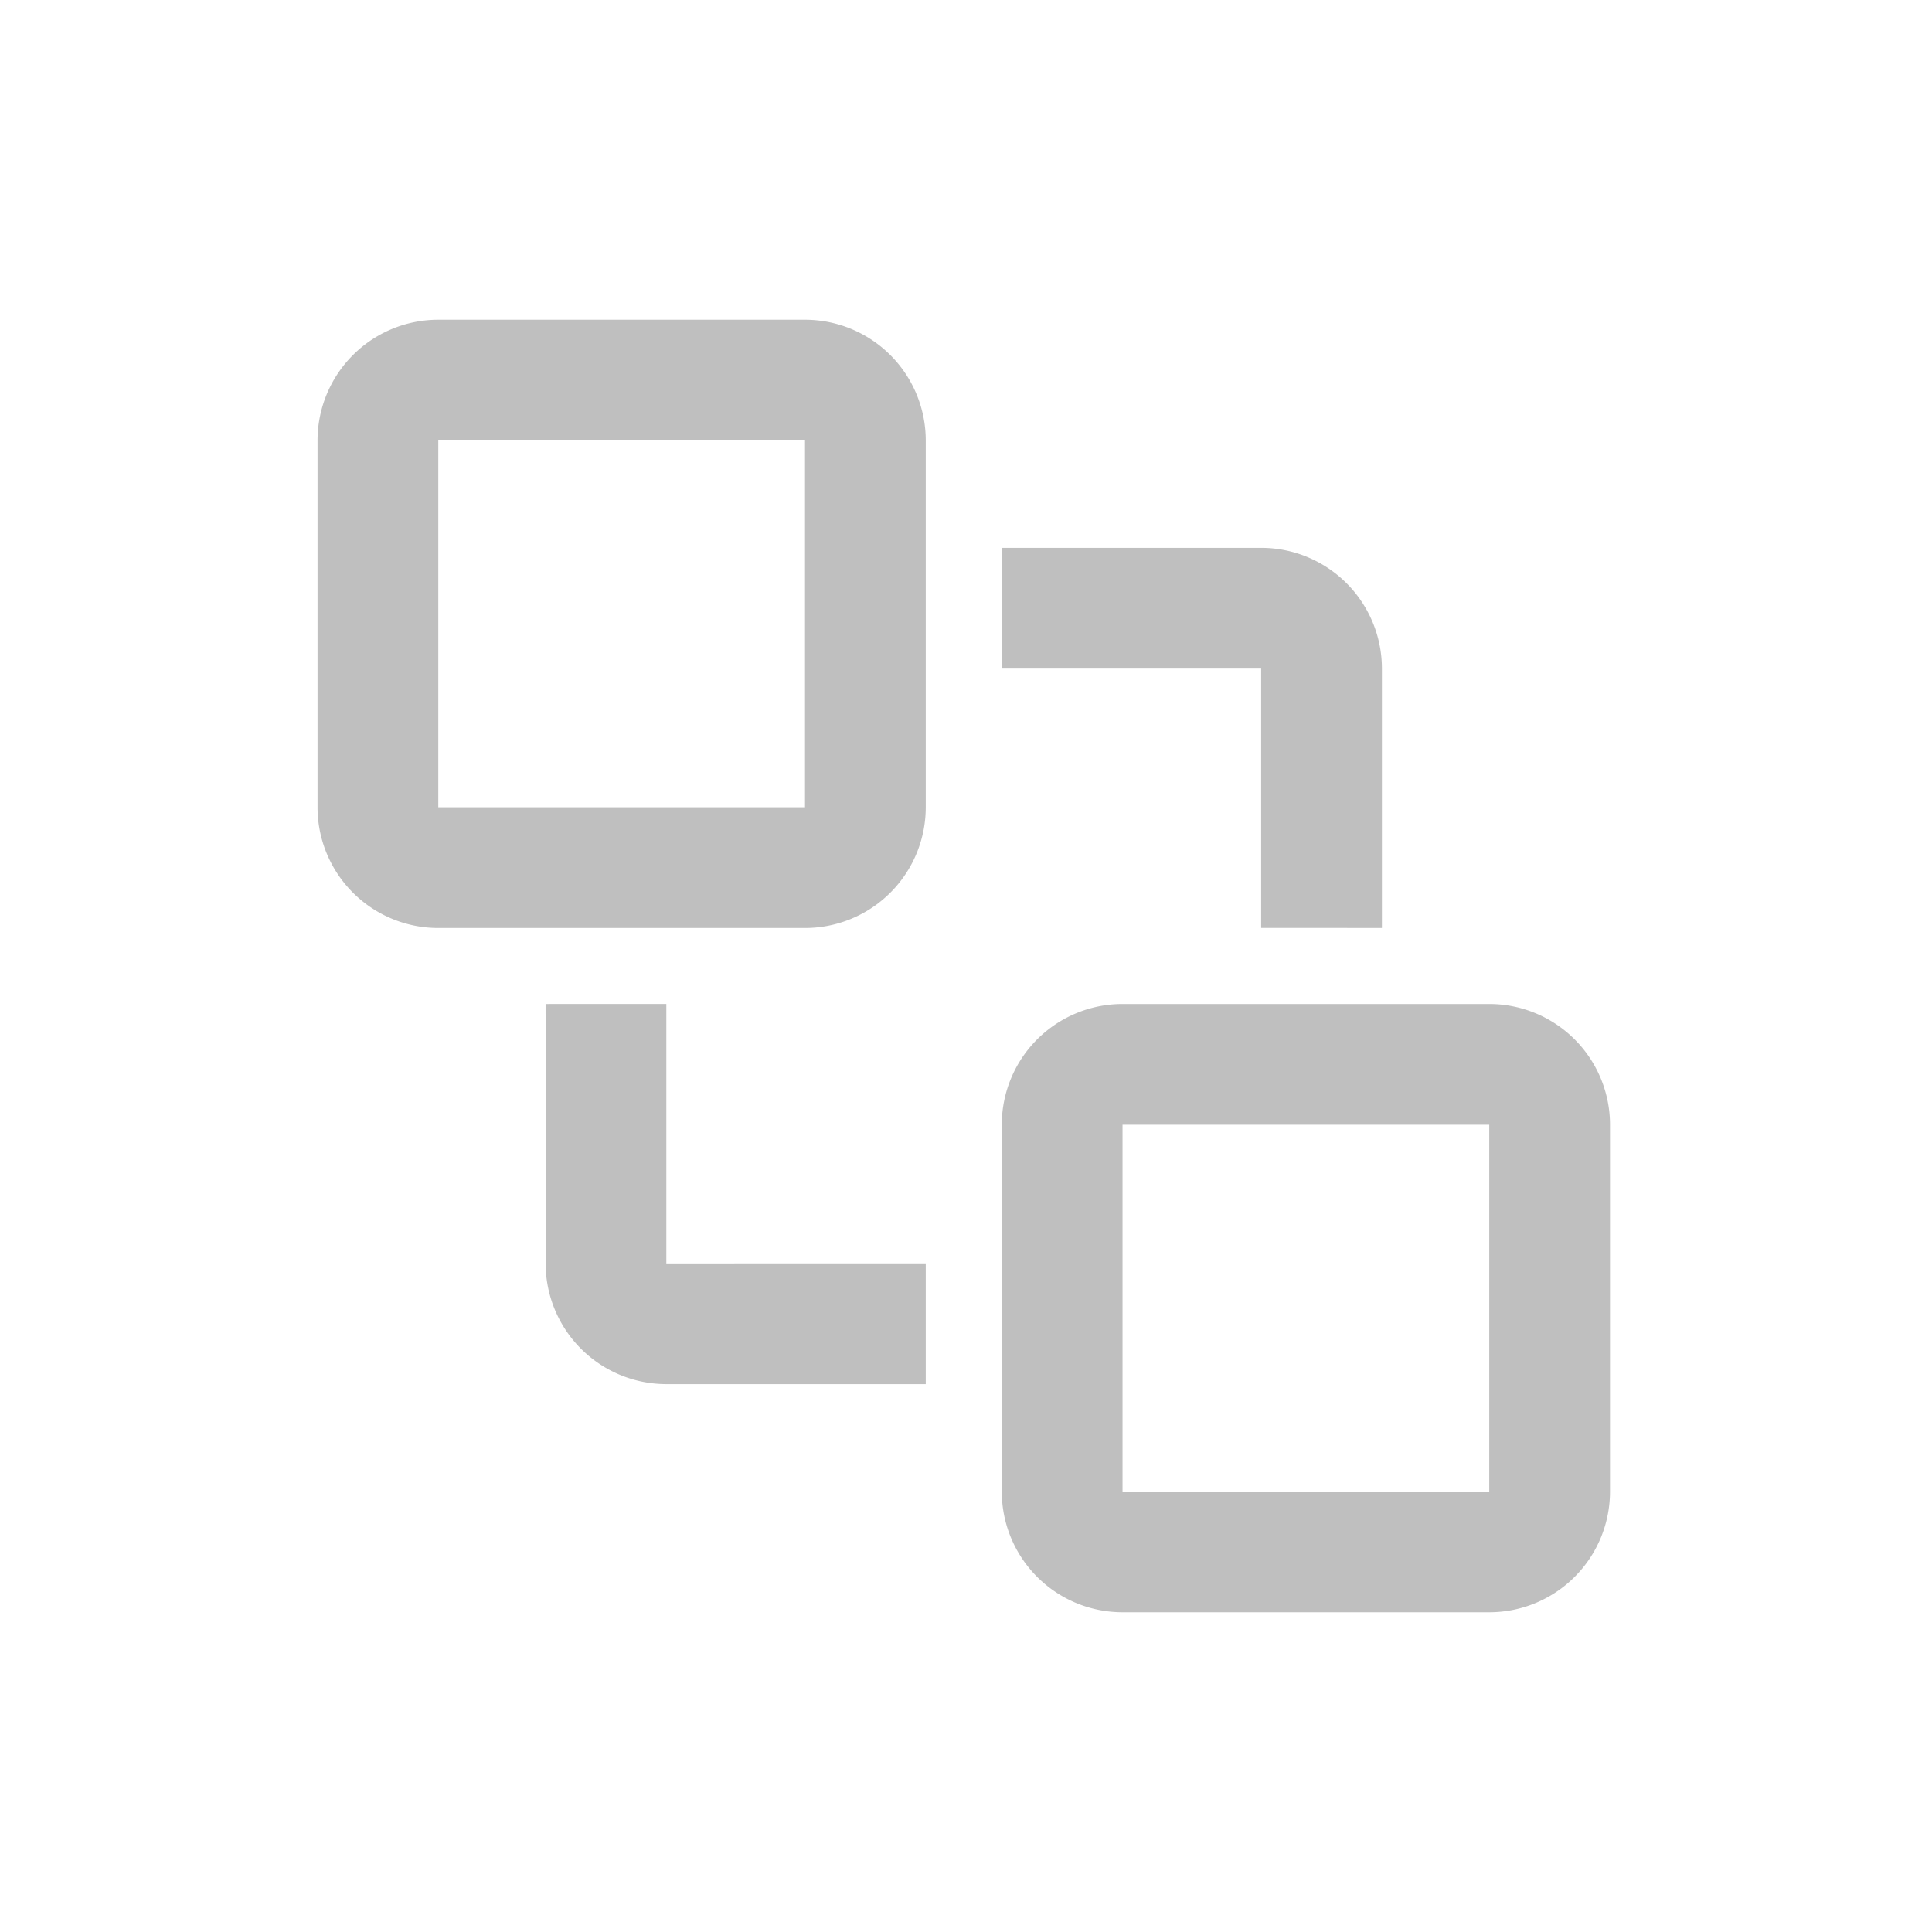 <?xml version="1.0" standalone="no"?><!DOCTYPE svg PUBLIC "-//W3C//DTD SVG 1.1//EN" "http://www.w3.org/Graphics/SVG/1.1/DTD/svg11.dtd"><svg class="icon" width="16px" height="16.00px" viewBox="0 0 1024 1024" version="1.1" xmlns="http://www.w3.org/2000/svg"><path fill="#bfbfbf" d="M789.333 532.139a64 64 0 0 1 64 64v194.389a64 64 0 0 1-64 64h-194.368a64 64 0 0 1-64-64v-194.389a64 64 0 0 1 64-64H789.333z m0 64h-194.368v194.389H789.333v-194.389z m-436.16-64.021v137.515L490.667 669.611v64h-137.472a64 64 0 0 1-64-64l-0.021-137.472 64-0.021zM426.667 169.472a64 64 0 0 1 64 64v194.389a64 64 0 0 1-64 64h-194.368a64 64 0 0 1-64-64v-194.389a64 64 0 0 1 64-64H426.667z m241.771 120.896a64 64 0 0 1 64 64v137.472l-64-0.021v-137.451h-137.493v-64h137.493zM426.667 233.472h-194.368v194.389H426.667v-194.389z" /></svg>